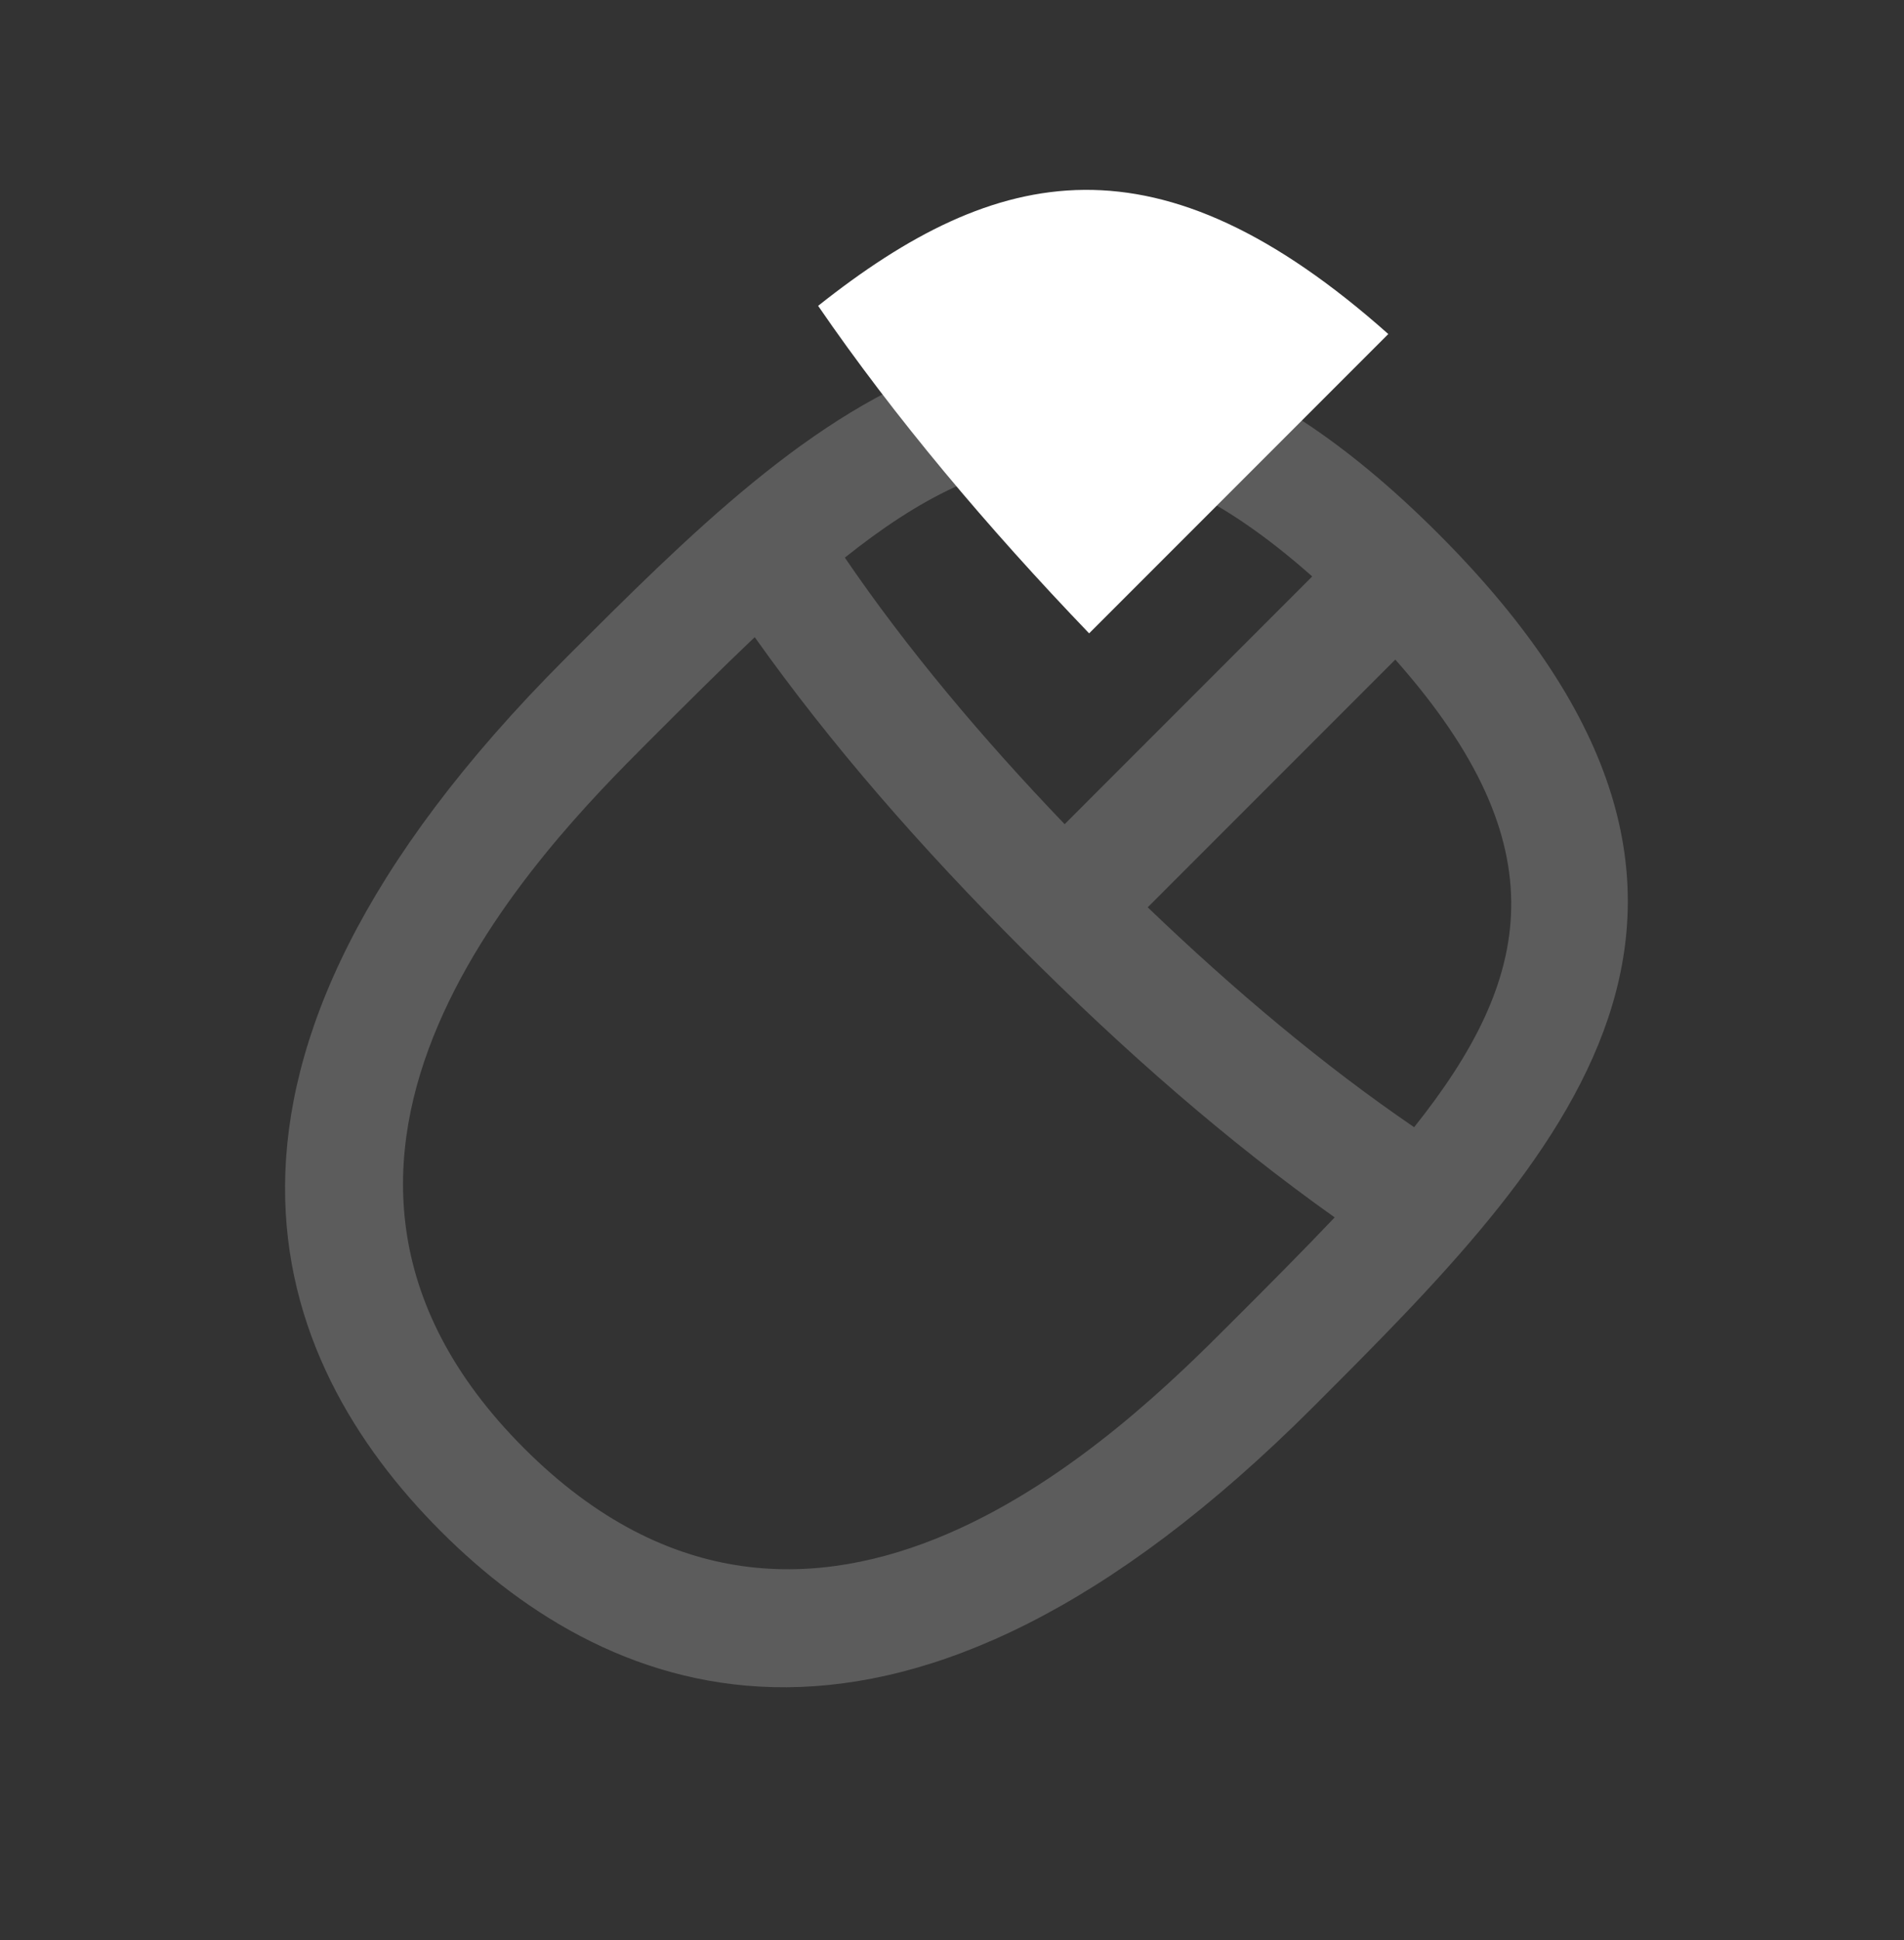 <svg width="54" height="55" viewBox="0 0 54 55" fill="none" xmlns="http://www.w3.org/2000/svg">
<rect x="0" y="0" width="54" height="55" fill="#333333" stroke="none"/>
<path opacity="0.2" d="M40.789 15.126C30.182 4.519 22.993 11.708 16.04 18.661C4.372 30.329 7.672 38.578 12.505 43.41C17.336 48.241 25.586 51.542 37.253 39.874C44.206 32.921 51.395 25.732 40.789 15.126ZM40.107 31.953C37.538 30.203 34.982 28.053 32.551 25.72L39.573 18.698C44.276 24.001 43.456 27.753 40.107 31.953ZM37.216 16.341L30.195 23.363C27.861 20.932 25.712 18.376 23.961 15.807C28.162 12.459 31.913 11.638 37.216 16.341ZM14.862 41.053C6.612 32.803 15.451 23.965 18.397 21.018C19.453 19.963 20.447 18.97 21.405 18.062C23.575 21.118 26.108 24.015 29.004 26.911C31.9 29.807 34.797 32.34 37.853 34.51C36.945 35.467 35.952 36.462 34.896 37.517C31.95 40.463 23.111 49.302 14.862 41.053Z" fill="white"/>
<path d="M30.889 17.954L39.374 9.469C32.854 3.674 28.288 4.633 23.203 8.67C25.367 11.822 28.016 14.963 30.889 17.954Z" fill="white"/>
</svg>
